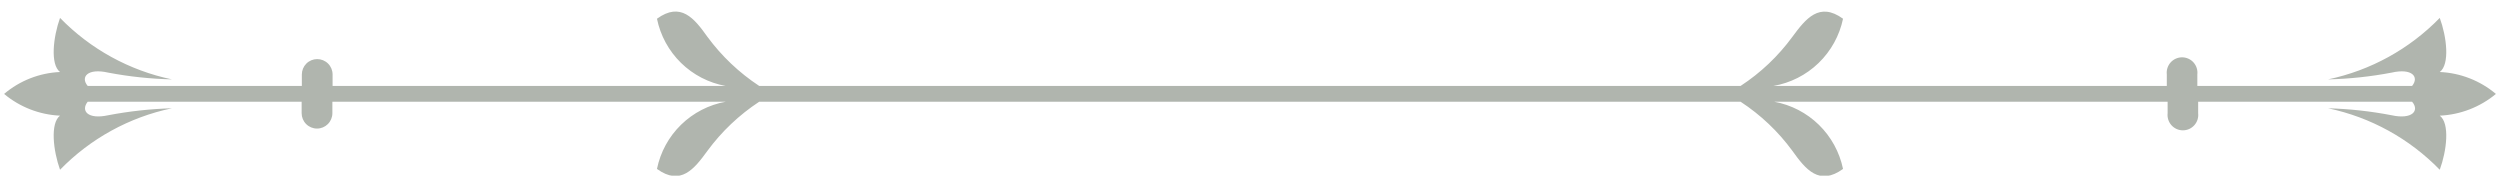 <svg width="122" height="9" viewBox="0 0 122 9" fill="none" xmlns="http://www.w3.org/2000/svg">
<g clip-path="url(#clip0_30_886)">
<path d="M89.94 0.914C88.78 0.074 88.12 0.914 87.47 1.794C86.778 2.74 85.921 3.553 84.94 4.194L37.05 4.194C36.071 3.55 35.214 2.737 34.52 1.794C33.88 0.894 33.22 0.074 32.06 0.914C32.227 1.733 32.635 2.483 33.232 3.068C33.829 3.652 34.588 4.045 35.41 4.194L16.23 4.194L16.23 3.634C16.23 3.435 16.151 3.244 16.01 3.103C15.87 2.963 15.679 2.884 15.48 2.884C15.281 2.884 15.09 2.963 14.95 3.103C14.809 3.244 14.73 3.435 14.73 3.634L14.73 4.194L4.28 4.194C3.91 3.754 4.28 3.314 5.28 3.544C6.306 3.739 7.346 3.849 8.39 3.874C6.312 3.439 4.411 2.395 2.93 0.874C2.6 1.794 2.44 3.144 2.93 3.514C1.927 3.558 0.966 3.934 0.2 4.584C0.969 5.226 1.929 5.599 2.93 5.644C2.44 6.014 2.6 7.364 2.93 8.284C4.411 6.763 6.312 5.718 8.39 5.284C7.346 5.314 6.306 5.428 5.28 5.624C4.28 5.844 3.93 5.404 4.28 4.964L14.72 4.964L14.72 5.524C14.72 5.723 14.799 5.913 14.94 6.054C15.08 6.195 15.271 6.274 15.47 6.274C15.669 6.274 15.86 6.195 16 6.054C16.141 5.913 16.22 5.723 16.22 5.524L16.22 4.964L35.42 4.964C34.596 5.111 33.835 5.503 33.236 6.087C32.637 6.672 32.227 7.423 32.06 8.244C33.22 9.084 33.88 8.244 34.52 7.364C35.214 6.42 36.071 5.607 37.05 4.964L84.94 4.964C85.921 5.605 86.778 6.418 87.47 7.364C88.12 8.274 88.78 9.084 89.94 8.244C89.77 7.425 89.36 6.675 88.761 6.09C88.163 5.506 87.403 5.114 86.58 4.964L105.78 4.964L105.78 5.524C105.768 5.629 105.778 5.735 105.81 5.836C105.842 5.937 105.895 6.03 105.965 6.109C106.035 6.188 106.122 6.251 106.218 6.295C106.315 6.338 106.419 6.36 106.525 6.36C106.631 6.36 106.735 6.338 106.832 6.295C106.928 6.251 107.015 6.188 107.085 6.109C107.155 6.03 107.208 5.937 107.24 5.836C107.272 5.735 107.282 5.629 107.27 5.524L107.27 4.964L117.71 4.964C118.09 5.404 117.71 5.844 116.71 5.624C115.688 5.427 114.651 5.314 113.61 5.284C115.684 5.72 117.582 6.765 119.06 8.284C119.4 7.364 119.56 6.014 119.06 5.644C120.064 5.599 121.027 5.226 121.8 4.584C121.03 3.934 120.066 3.558 119.06 3.514C119.56 3.144 119.4 1.794 119.06 0.874C117.582 2.393 115.684 3.437 113.61 3.874C114.651 3.85 115.688 3.739 116.71 3.544C117.71 3.314 118.07 3.754 117.71 4.194L107.23 4.194L107.23 3.634C107.242 3.529 107.232 3.422 107.2 3.321C107.168 3.22 107.115 3.127 107.045 3.048C106.975 2.969 106.888 2.906 106.792 2.863C106.695 2.82 106.591 2.797 106.485 2.797C106.379 2.797 106.275 2.82 106.178 2.863C106.082 2.906 105.995 2.969 105.925 3.048C105.855 3.127 105.802 3.22 105.77 3.321C105.738 3.422 105.728 3.529 105.74 3.634L105.74 4.194L86.54 4.194C87.37 4.051 88.139 3.662 88.745 3.077C89.351 2.492 89.768 1.738 89.94 0.914Z" fill="#B0B5AE"/>
</g>
<defs>
<clipPath id="clip0_30_886">
<rect width="8.01" height="121.64" fill="white" transform="translate(0.18 8.574) rotate(-90)"/>
</clipPath>
</defs>
</svg>

